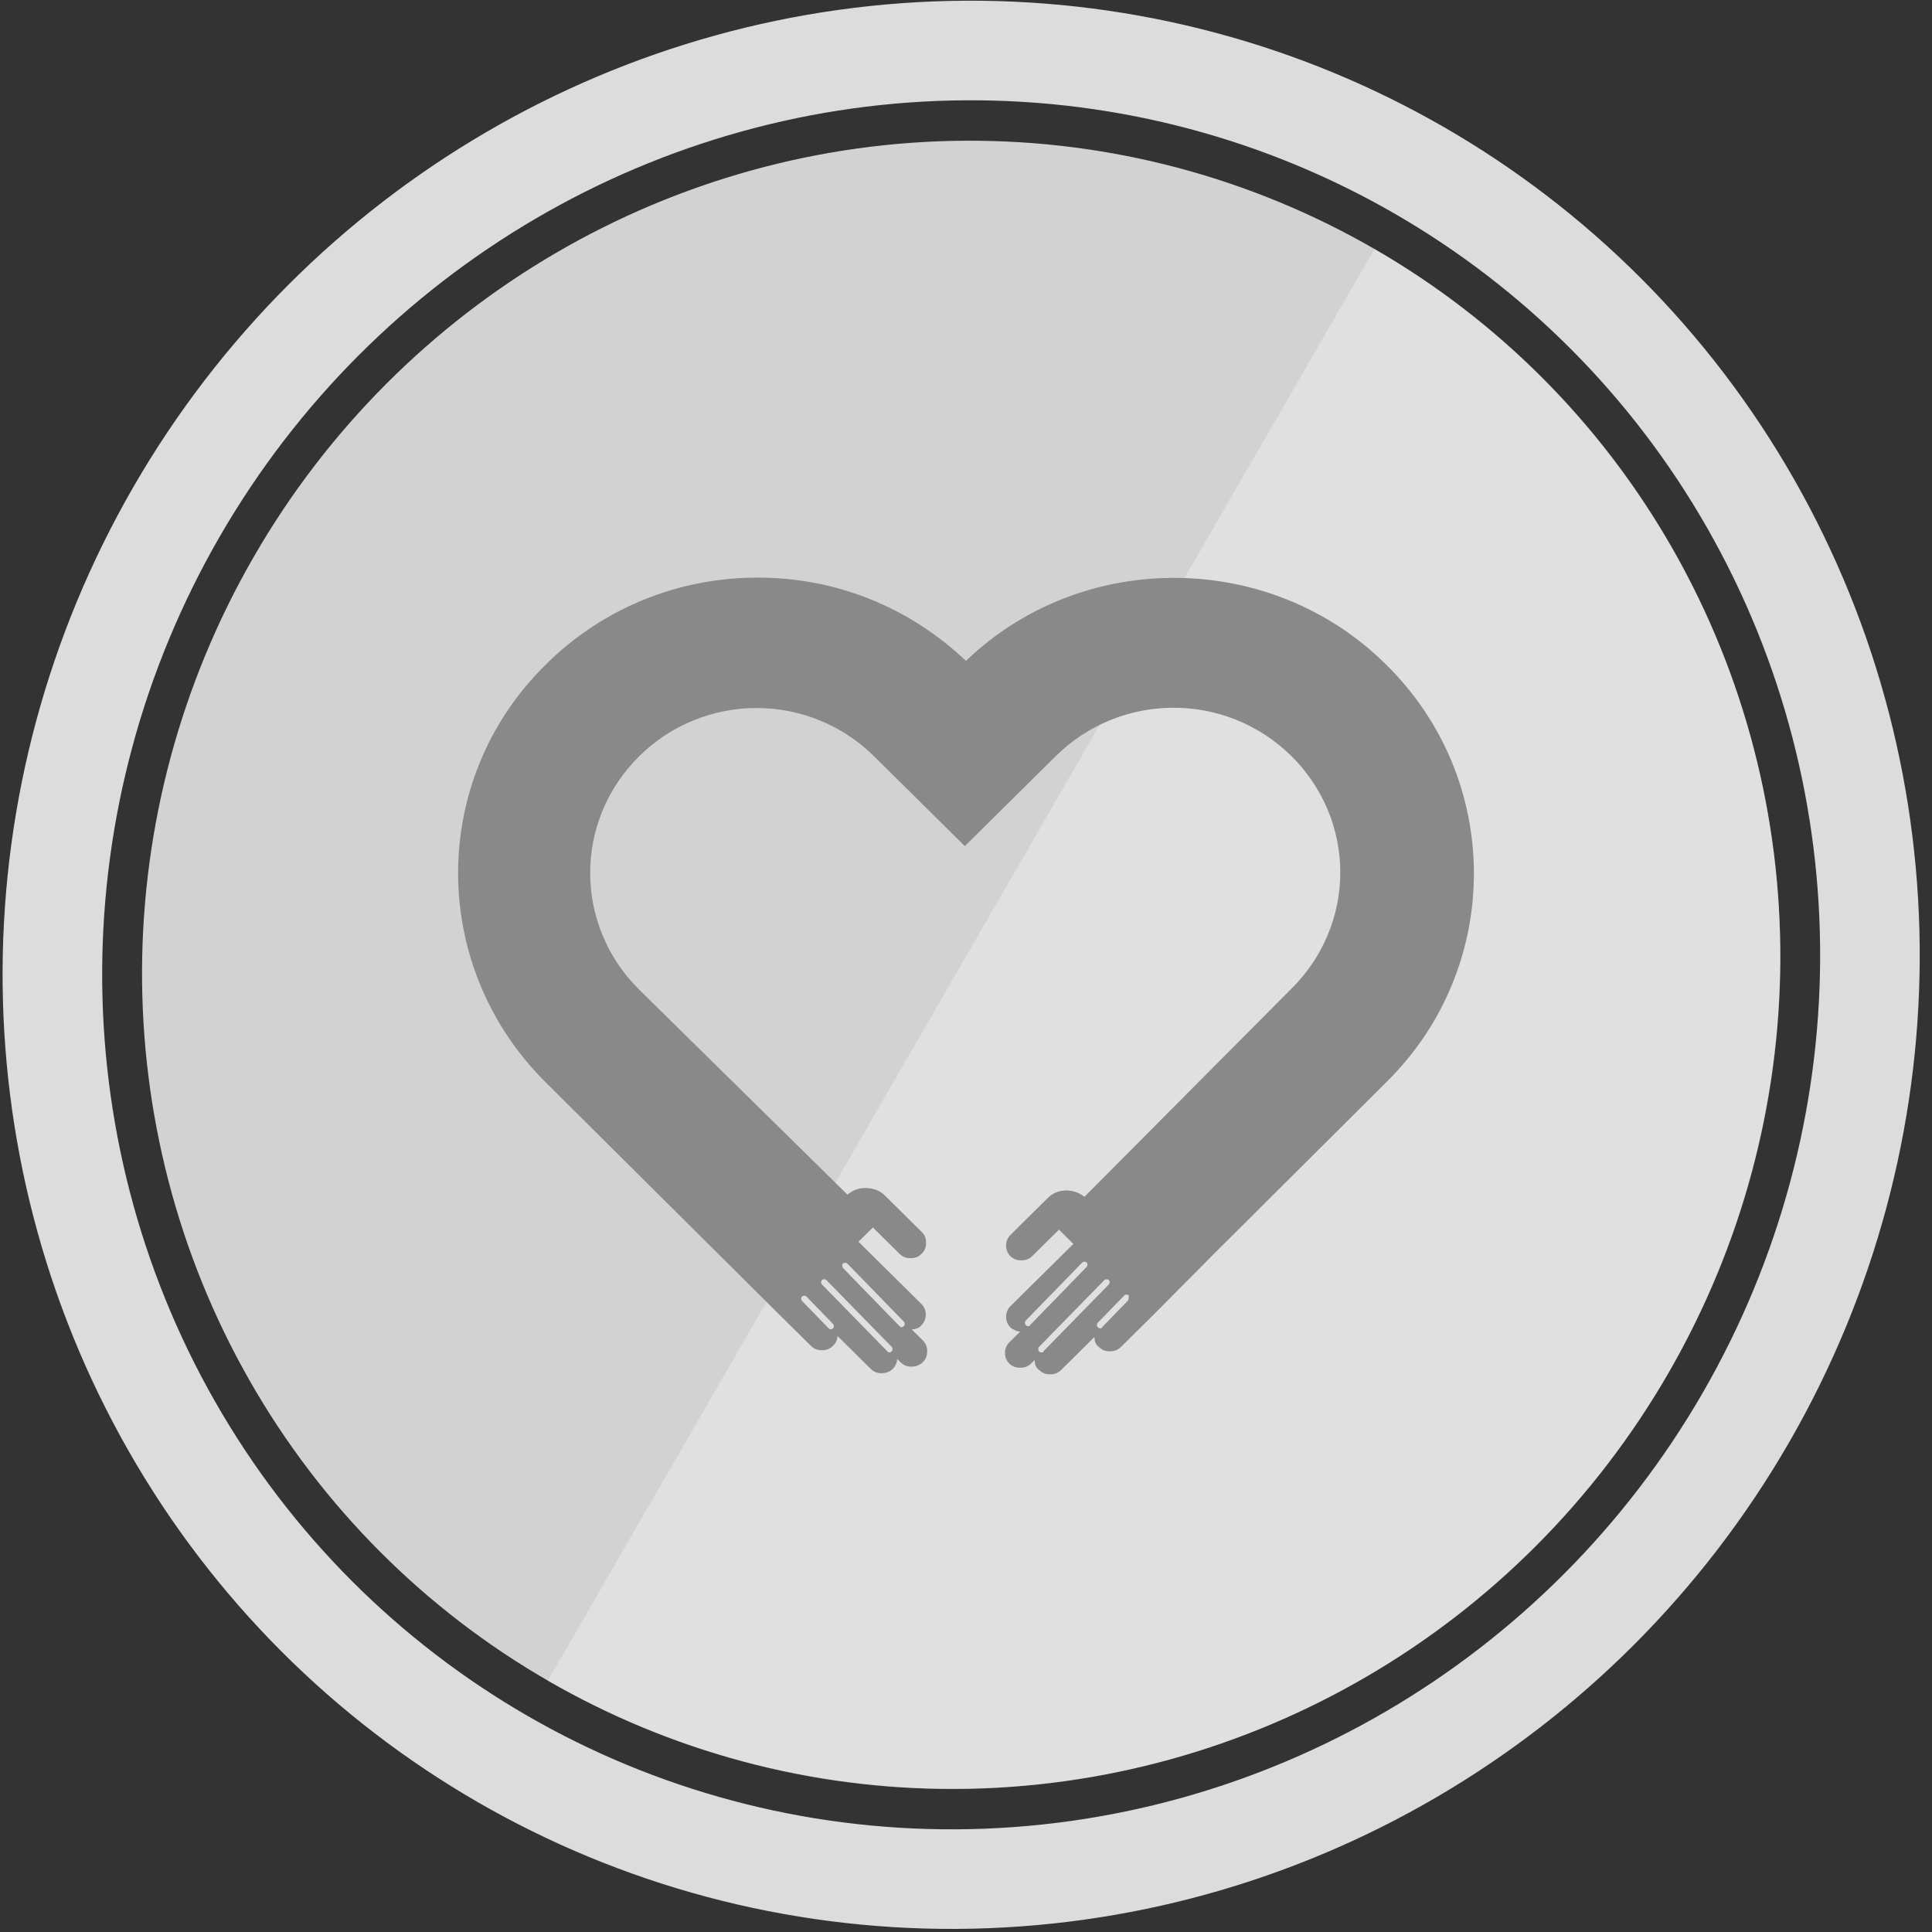 <?xml version="1.0" encoding="UTF-8"?>
<svg width="97px" height="97px" viewBox="0 0 97 97" version="1.1" xmlns="http://www.w3.org/2000/svg" xmlns:xlink="http://www.w3.org/1999/xlink">
    <rect x="0" y="0" width="97" height="97" fill="#333333" stroke="none"/>
    <!-- Generator: sketchtool 54.1 (76490) - https://sketchapp.com -->
    <title>34C5F629-836B-41AC-AD38-C6326EE39474</title>
    <desc>Created with sketchtool.</desc>
    <g id="Page-1" stroke="none" stroke-width="1" fill="none" fill-rule="evenodd">
        <g id="Profile" transform="translate(-853, -484)">
            <g id="engager-icon" transform="translate(838, 469)">
                <g>
                    <g id="Group-2-Copy-3" transform="translate(63.257, 63.44) rotate(-330) translate(-63.257, -63.44) translate(17.257, 16.94)">
                        <ellipse id="Oval-2-Copy-5" fill="#D2D2D2" cx="46" cy="46.5" rx="41" ry="41.5"></ellipse>
                        <ellipse id="Oval-2-Copy-5" stroke="#DCDCDC" stroke-width="5" cx="46" cy="46.5" rx="45.488" ry="46.043"></ellipse>
                        <path d="M46,88 C68.644,88 87,69.42 87,46.5 C87,23.58 68.644,5 46,5" id="Oval-2-Copy-5" fill="#FEFEFE" opacity="0.312"></path>
                    </g>
                    <g id="Group-Copy" transform="translate(38, 44)" fill="#898989" fill-rule="nonzero">
                        <path d="M46.572,4.347 C40.789,-1.376 31.335,-1.431 25.497,4.182 C22.66,1.486 18.99,0 15.042,0 C11.038,0 7.257,1.541 4.421,4.347 C-1.474,10.124 -1.474,19.532 4.421,25.365 L16.043,36.919 L16.099,36.974 L16.21,37.084 L16.21,37.084 L17.711,38.569 C17.878,38.735 18.045,38.79 18.267,38.79 C18.267,38.79 18.267,38.79 18.267,38.79 C18.49,38.79 18.657,38.735 18.823,38.569 C18.99,38.404 19.046,38.239 19.046,38.074 L20.714,39.725 C20.881,39.89 21.048,39.945 21.27,39.945 C21.437,39.945 21.66,39.89 21.826,39.725 C21.938,39.615 22.049,39.395 22.049,39.23 L22.216,39.395 C22.382,39.56 22.549,39.615 22.772,39.615 C22.939,39.615 23.161,39.56 23.328,39.395 C23.495,39.23 23.55,39.065 23.55,38.845 C23.55,38.624 23.495,38.459 23.328,38.294 L22.772,37.744 C22.939,37.744 23.161,37.689 23.272,37.524 C23.55,37.249 23.55,36.754 23.272,36.479 L20.102,33.343 L20.825,32.627 L22.16,33.948 C22.327,34.113 22.494,34.168 22.716,34.168 C22.716,34.168 22.716,34.168 22.716,34.168 C22.939,34.168 23.105,34.113 23.272,33.948 C23.439,33.783 23.495,33.618 23.495,33.398 C23.495,33.177 23.439,33.012 23.272,32.847 L21.437,31.032 C21.159,30.757 20.825,30.646 20.436,30.646 C20.436,30.646 20.436,30.646 20.436,30.646 C20.102,30.646 19.824,30.757 19.546,30.977 L9.092,20.688 C5.811,17.442 5.811,12.215 9.092,8.968 C10.649,7.428 12.762,6.547 14.986,6.547 C17.211,6.547 19.324,7.428 20.881,8.968 L25.441,13.48 L30.001,8.968 C33.282,5.722 38.565,5.722 41.845,8.968 C43.402,10.509 44.292,12.6 44.292,14.801 C44.292,17.001 43.402,19.092 41.845,20.633 L31.447,31.087 C30.891,30.646 30.056,30.646 29.556,31.197 L27.721,33.012 C27.443,33.287 27.443,33.783 27.721,34.058 C27.888,34.223 28.055,34.278 28.277,34.278 C28.499,34.278 28.666,34.223 28.833,34.058 L30.168,32.737 L30.891,33.453 L27.721,36.589 C27.443,36.864 27.443,37.359 27.721,37.634 C27.832,37.744 28.055,37.854 28.221,37.854 L27.665,38.404 C27.387,38.68 27.387,39.175 27.665,39.45 C27.832,39.615 27.999,39.67 28.221,39.67 C28.444,39.67 28.611,39.615 28.777,39.45 L28.944,39.285 C28.944,39.45 29,39.67 29.167,39.78 C29.334,39.945 29.5,40 29.723,40 C29.945,40 30.112,39.945 30.279,39.78 L31.947,38.129 C31.947,38.294 32.003,38.514 32.17,38.624 C32.336,38.79 32.503,38.845 32.726,38.845 C32.726,38.845 32.726,38.845 32.726,38.845 C32.948,38.845 33.115,38.79 33.282,38.624 L34.783,37.139 L34.783,37.139 L34.839,37.084 L34.95,36.974 L34.95,36.974 L37.953,33.948 L46.628,25.309 C52.467,19.532 52.467,10.124 46.572,4.347 Z M19.324,34.443 C19.38,34.388 19.491,34.388 19.546,34.443 L22.382,37.359 C22.438,37.414 22.438,37.524 22.382,37.579 C22.382,37.579 22.327,37.634 22.271,37.634 C22.216,37.634 22.216,37.634 22.16,37.579 L19.324,34.663 C19.268,34.553 19.268,34.443 19.324,34.443 Z M18.267,35.268 C18.323,35.213 18.434,35.213 18.49,35.268 L21.771,38.624 C21.826,38.68 21.826,38.79 21.771,38.845 C21.771,38.845 21.715,38.9 21.66,38.9 C21.604,38.9 21.604,38.9 21.548,38.845 L18.267,35.488 C18.212,35.433 18.212,35.323 18.267,35.268 Z M17.266,36.094 C17.322,36.039 17.433,36.039 17.489,36.094 L18.823,37.469 C18.879,37.524 18.879,37.634 18.823,37.689 C18.823,37.689 18.768,37.744 18.712,37.744 C18.657,37.744 18.657,37.744 18.601,37.689 L17.266,36.314 C17.211,36.259 17.211,36.149 17.266,36.094 Z M28.722,37.524 C28.722,37.579 28.666,37.579 28.611,37.579 C28.555,37.579 28.555,37.579 28.499,37.524 C28.444,37.469 28.444,37.359 28.499,37.304 L31.335,34.388 C31.391,34.333 31.502,34.333 31.558,34.388 C31.613,34.443 31.613,34.553 31.558,34.608 L28.722,37.524 Z M29.389,38.845 C29.389,38.9 29.334,38.9 29.278,38.9 C29.222,38.9 29.222,38.9 29.167,38.845 C29.111,38.79 29.111,38.68 29.167,38.624 L32.448,35.268 C32.503,35.213 32.614,35.213 32.67,35.268 C32.726,35.323 32.726,35.433 32.67,35.488 L29.389,38.845 Z M33.615,36.314 L32.336,37.634 C32.336,37.689 32.281,37.689 32.225,37.689 C32.17,37.689 32.17,37.689 32.114,37.634 C32.058,37.579 32.058,37.469 32.114,37.414 L33.449,36.039 C33.504,35.983 33.615,35.983 33.671,36.039 C33.671,36.149 33.671,36.259 33.615,36.314 Z" id="Shape"></path>
                    </g>
                </g>
            </g>
        </g>
    </g>
</svg>